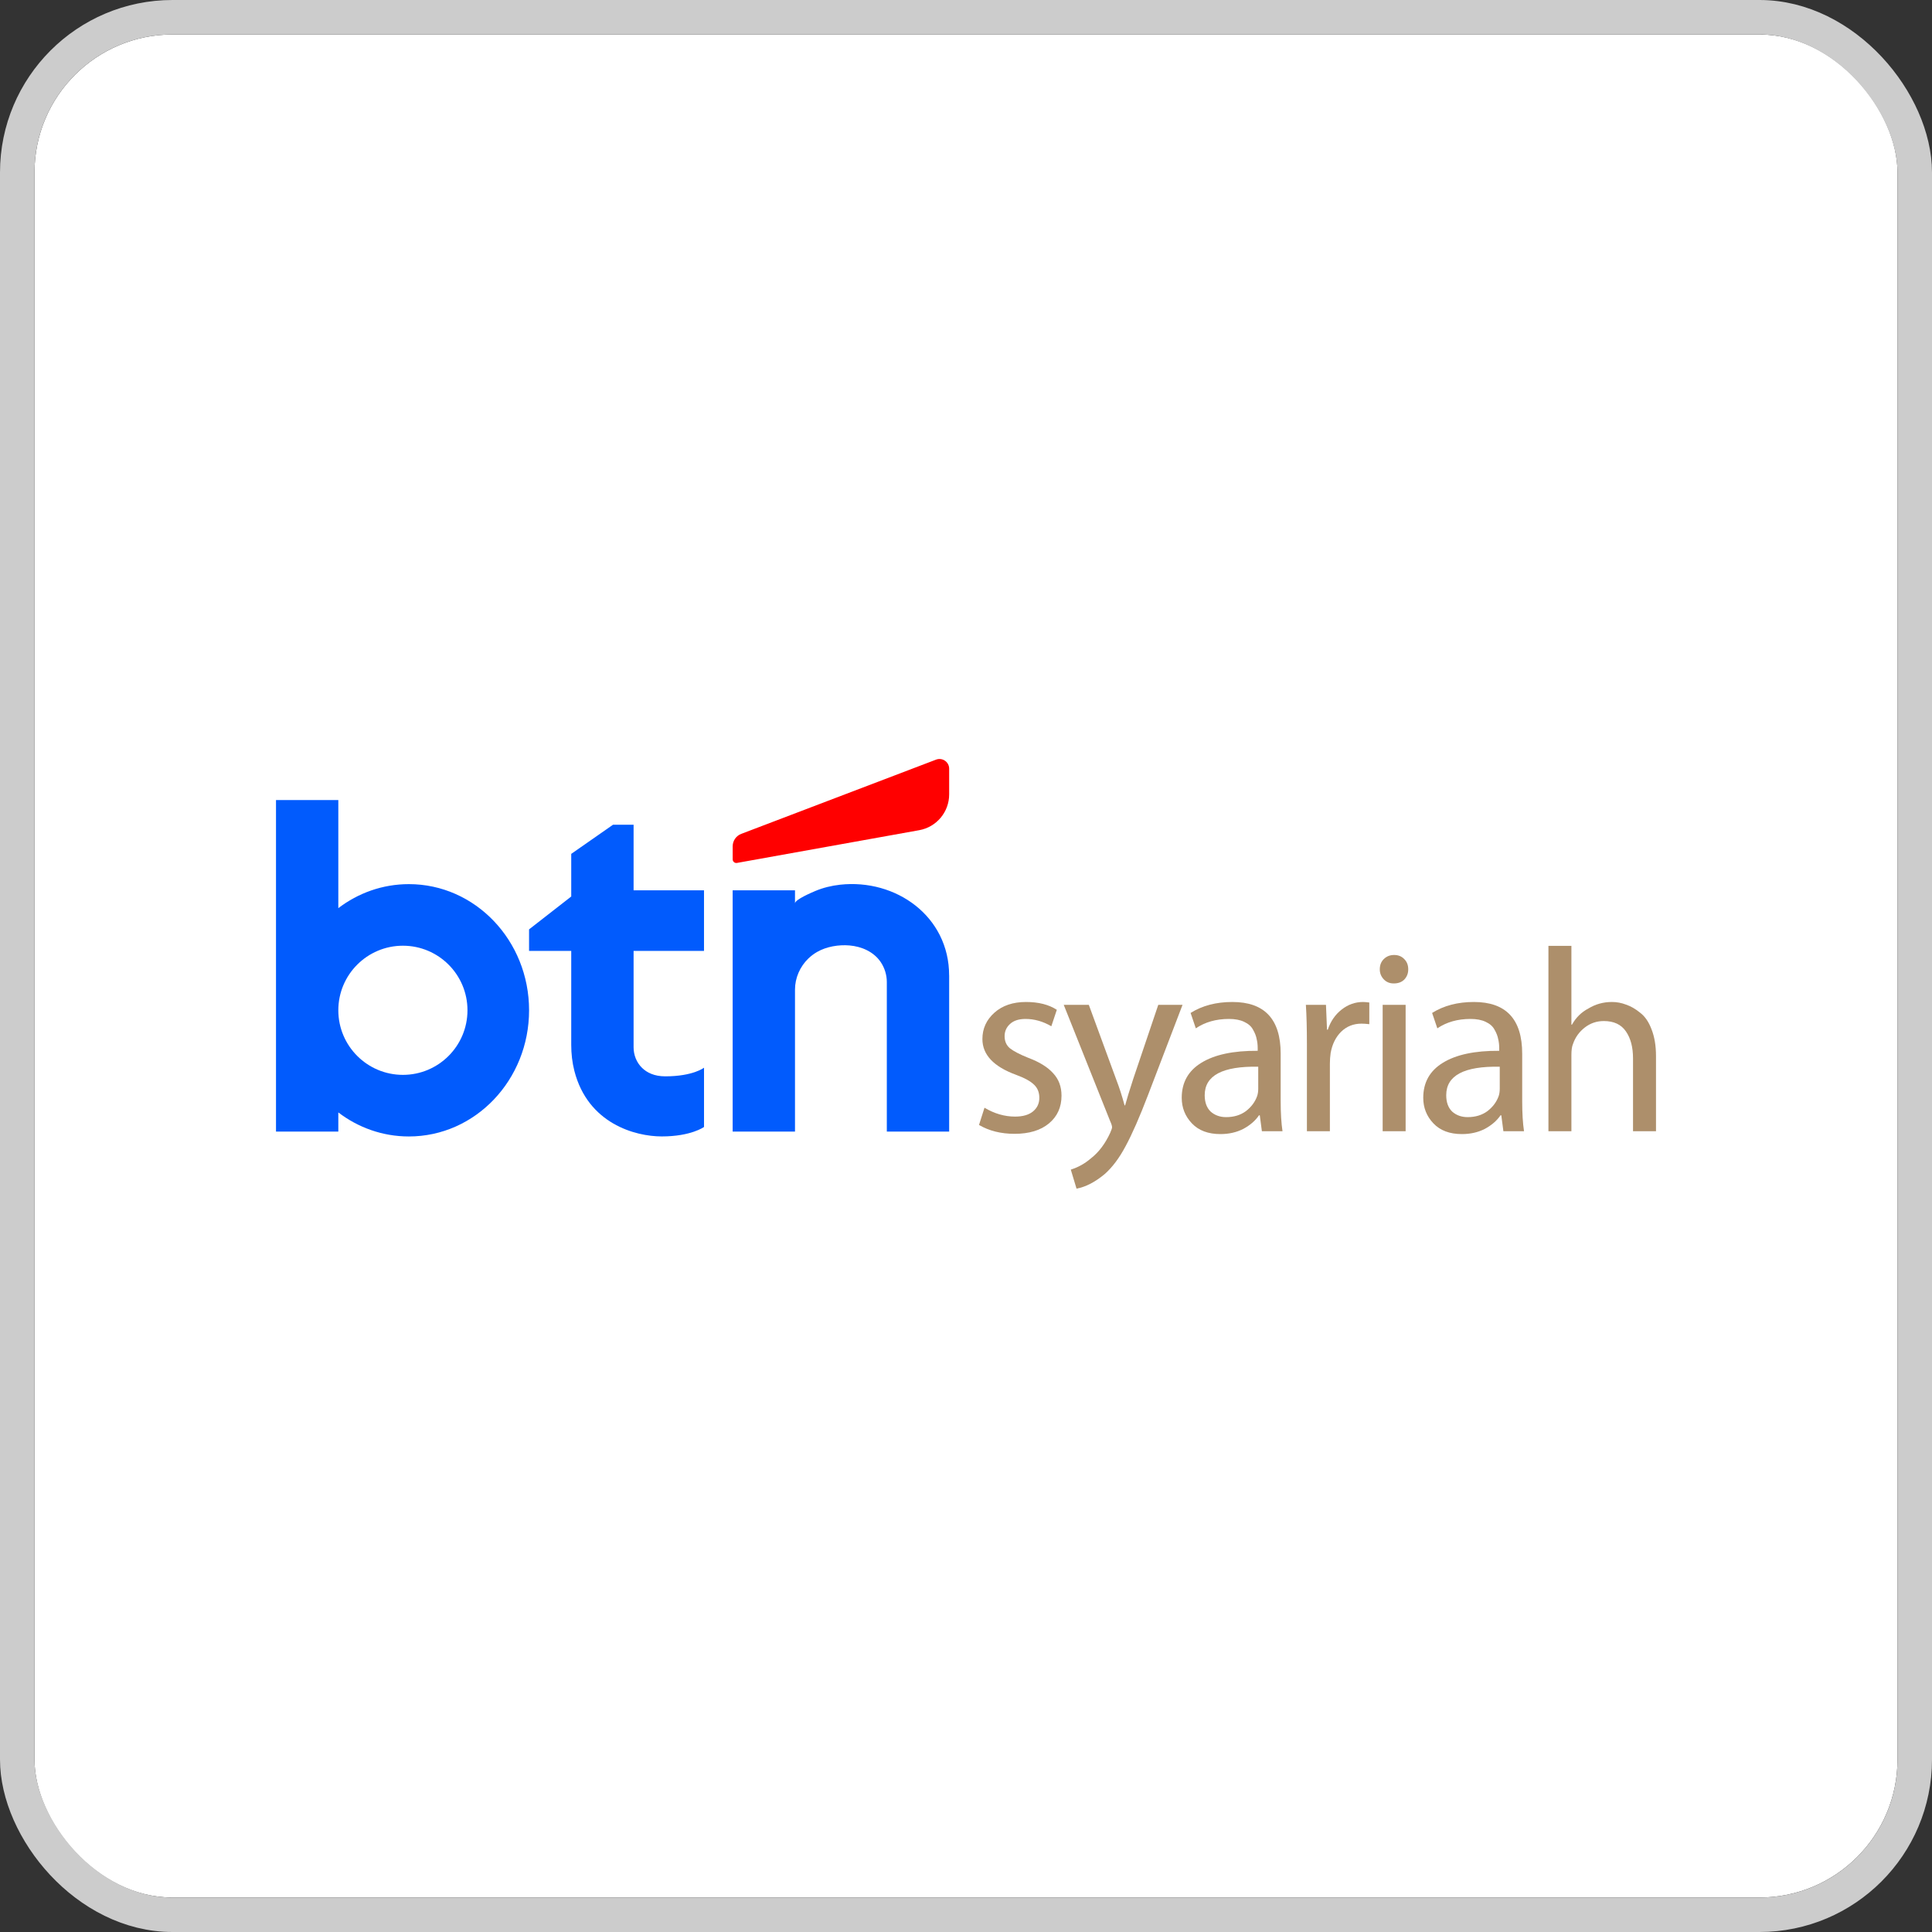 <svg width="112" height="112" viewBox="0 0 112 112" fill="none" xmlns="http://www.w3.org/2000/svg">
<rect x="0" y="0" width="112" height="112" fill="#333333" stroke="none"/>
<g clip-path="url(#clip0_727_69)">
<rect x="2" y="2" width="108" height="108" rx="8" fill="white"/>
<path d="M89.764 65.578V54.831H91.096V59.403H91.126C91.358 58.989 91.676 58.676 92.08 58.464C92.493 58.212 92.948 58.086 93.442 58.086C93.725 58.086 93.997 58.136 94.259 58.237C94.532 58.328 94.804 58.484 95.077 58.706C95.359 58.918 95.581 59.241 95.743 59.675C95.914 60.109 96 60.623 96 61.219V65.578H94.668V61.355C94.668 60.709 94.532 60.19 94.259 59.796C93.987 59.392 93.558 59.191 92.973 59.191C92.559 59.191 92.191 59.317 91.868 59.569C91.545 59.821 91.318 60.139 91.187 60.523C91.126 60.664 91.096 60.876 91.096 61.158V65.578H89.764Z" fill="#AD8F6B"/>
<path d="M88.243 61.083V63.822C88.243 64.528 88.278 65.114 88.349 65.578H87.153L87.032 64.655H86.987C86.775 64.967 86.472 65.23 86.079 65.442C85.685 65.644 85.241 65.744 84.747 65.744C84.04 65.744 83.49 65.538 83.097 65.124C82.703 64.71 82.507 64.216 82.507 63.641C82.507 62.752 82.885 62.077 83.642 61.612C84.409 61.138 85.499 60.906 86.911 60.916V60.765C86.911 60.573 86.891 60.396 86.851 60.235C86.82 60.063 86.75 59.882 86.639 59.69C86.538 59.498 86.366 59.347 86.124 59.236C85.892 59.125 85.599 59.069 85.246 59.069C84.499 59.069 83.859 59.251 83.324 59.614L83.021 58.721C83.697 58.297 84.505 58.086 85.443 58.086C87.31 58.086 88.243 59.085 88.243 61.083ZM86.942 63.111V61.839C84.873 61.799 83.839 62.349 83.839 63.489C83.839 63.903 83.955 64.221 84.187 64.443C84.429 64.655 84.727 64.761 85.08 64.761C85.534 64.761 85.917 64.644 86.23 64.412C86.543 64.17 86.76 63.878 86.881 63.535C86.921 63.413 86.942 63.272 86.942 63.111Z" fill="#AD8F6B"/>
<path d="M81.486 65.578H80.154V58.252H81.486V65.578ZM80.805 57.011H80.79C80.558 57.011 80.366 56.93 80.215 56.769C80.063 56.607 79.988 56.416 79.988 56.194C79.988 55.951 80.063 55.755 80.215 55.603C80.376 55.442 80.578 55.361 80.82 55.361C81.062 55.361 81.259 55.442 81.41 55.603C81.562 55.755 81.637 55.951 81.637 56.194C81.637 56.426 81.562 56.623 81.41 56.784C81.259 56.935 81.057 57.011 80.805 57.011Z" fill="#AD8F6B"/>
<path d="M75.763 65.578V60.538C75.763 59.619 75.743 58.858 75.703 58.252H76.868L76.928 59.69H76.974C77.135 59.206 77.403 58.817 77.776 58.525C78.15 58.232 78.563 58.086 79.017 58.086C79.098 58.086 79.219 58.096 79.38 58.116V59.372C79.199 59.352 79.047 59.342 78.927 59.342C78.462 59.342 78.069 59.498 77.746 59.811C77.433 60.124 77.231 60.533 77.14 61.037C77.11 61.239 77.095 61.446 77.095 61.658V65.578H75.763Z" fill="#AD8F6B"/>
<path d="M74.242 61.083V63.822C74.242 64.528 74.278 65.114 74.348 65.578H73.153L73.031 64.655H72.986C72.774 64.967 72.471 65.23 72.078 65.442C71.684 65.644 71.24 65.744 70.746 65.744C70.04 65.744 69.49 65.538 69.096 65.124C68.703 64.71 68.506 64.216 68.506 63.641C68.506 62.752 68.884 62.077 69.641 61.612C70.408 61.138 71.498 60.906 72.91 60.916V60.765C72.91 60.573 72.89 60.396 72.85 60.235C72.82 60.063 72.749 59.882 72.638 59.69C72.537 59.498 72.365 59.347 72.123 59.236C71.891 59.125 71.599 59.069 71.245 59.069C70.499 59.069 69.858 59.251 69.323 59.614L69.02 58.721C69.696 58.297 70.504 58.086 71.442 58.086C73.309 58.086 74.242 59.085 74.242 61.083ZM72.941 63.111V61.839C70.872 61.799 69.838 62.349 69.838 63.489C69.838 63.903 69.954 64.221 70.186 64.443C70.428 64.655 70.726 64.761 71.079 64.761C71.533 64.761 71.916 64.644 72.229 64.412C72.542 64.17 72.759 63.878 72.88 63.535C72.92 63.413 72.941 63.272 72.941 63.111Z" fill="#AD8F6B"/>
<path d="M61.666 58.252H63.12L64.709 62.581C64.891 63.055 65.052 63.555 65.193 64.079H65.224C65.234 64.049 65.294 63.842 65.405 63.459C65.526 63.065 65.622 62.763 65.693 62.551L67.146 58.252H68.553L66.555 63.474C66.061 64.766 65.627 65.754 65.254 66.441C64.891 67.127 64.487 67.667 64.043 68.06C63.488 68.524 62.943 68.807 62.408 68.908L62.075 67.803C62.499 67.672 62.888 67.455 63.241 67.152C63.695 66.799 64.068 66.305 64.361 65.669C64.431 65.507 64.467 65.401 64.467 65.351C64.467 65.27 64.431 65.154 64.361 65.003L61.666 58.252Z" fill="#AD8F6B"/>
<path d="M56.754 65.215L57.072 64.216C57.647 64.559 58.238 64.73 58.843 64.73C59.297 64.73 59.645 64.629 59.888 64.428C60.13 64.226 60.251 63.963 60.251 63.641C60.251 63.328 60.15 63.075 59.948 62.884C59.746 62.682 59.398 62.49 58.904 62.309C57.602 61.834 56.951 61.143 56.951 60.235C56.951 59.63 57.183 59.12 57.647 58.706C58.111 58.292 58.722 58.086 59.479 58.086C60.205 58.086 60.801 58.237 61.265 58.54L60.947 59.493C60.463 59.211 59.963 59.069 59.449 59.069C59.065 59.069 58.767 59.165 58.556 59.357C58.344 59.549 58.238 59.786 58.238 60.068C58.238 60.361 58.339 60.593 58.54 60.765C58.752 60.936 59.111 61.123 59.615 61.325C60.261 61.567 60.74 61.865 61.053 62.218C61.376 62.561 61.537 62.995 61.537 63.519C61.537 64.185 61.295 64.72 60.811 65.124C60.326 65.528 59.66 65.729 58.813 65.729C58.026 65.729 57.34 65.558 56.754 65.215Z" fill="#AD8F6B"/>
<path d="M23.703 51.254C22.175 51.254 20.762 51.77 19.613 52.646V46.38H16V65.6H19.613V64.489C20.761 65.365 22.175 65.882 23.703 65.882C27.551 65.882 30.671 62.608 30.671 58.567C30.671 54.527 27.551 51.254 23.703 51.254ZM23.357 62.311C21.29 62.311 19.613 60.634 19.613 58.567C19.613 56.5 21.29 54.824 23.357 54.824C25.424 54.824 27.1 56.5 27.1 58.567C27.1 60.634 25.424 62.311 23.357 62.311Z" fill="#015BFD"/>
<path d="M55.024 56.543V65.599H51.41V56.933C51.41 56.521 51.286 56.113 51.055 55.771C50.648 55.17 49.944 54.866 49.238 54.808C48.616 54.757 47.915 54.872 47.369 55.185C47.186 55.29 47.017 55.417 46.865 55.562C46.377 56.032 46.087 56.689 46.087 57.367V65.6H42.473V51.613H46.087V52.367C46.087 52.15 47.074 51.732 47.251 51.657C47.711 51.462 48.201 51.343 48.697 51.288C51.938 50.931 55.022 53.121 55.022 56.544L55.024 56.543Z" fill="#015BFD"/>
<path d="M40.812 55.126V51.612H36.73V47.812H35.535L33.115 49.5V51.971L30.67 53.877V55.126H33.115V60.572C33.115 61.081 33.171 61.59 33.297 62.081C34.082 65.138 36.824 65.88 38.362 65.88C40.064 65.88 40.813 65.331 40.813 65.331V61.896C40.813 61.896 40.182 62.396 38.567 62.396C37.921 62.396 37.498 62.175 37.223 61.908C36.9 61.596 36.73 61.159 36.73 60.711V55.125H40.812V55.126Z" fill="#015BFD"/>
<path d="M54.261 44.038L42.972 48.34C42.672 48.453 42.474 48.742 42.474 49.063V49.817C42.474 49.948 42.593 50.048 42.722 50.025L53.288 48.127C54.293 47.946 55.024 47.072 55.024 46.05V44.563C55.024 44.169 54.629 43.897 54.261 44.038H54.261Z" fill="#FF0000"/>
</g>
<rect x="1" y="1" width="110" height="110" rx="9" stroke="#CCCCCC" stroke-width="2"/>
<defs>
<clipPath id="clip0_727_69">
<rect x="2" y="2" width="108" height="108" rx="8" fill="white"/>
</clipPath>
</defs>
</svg>

